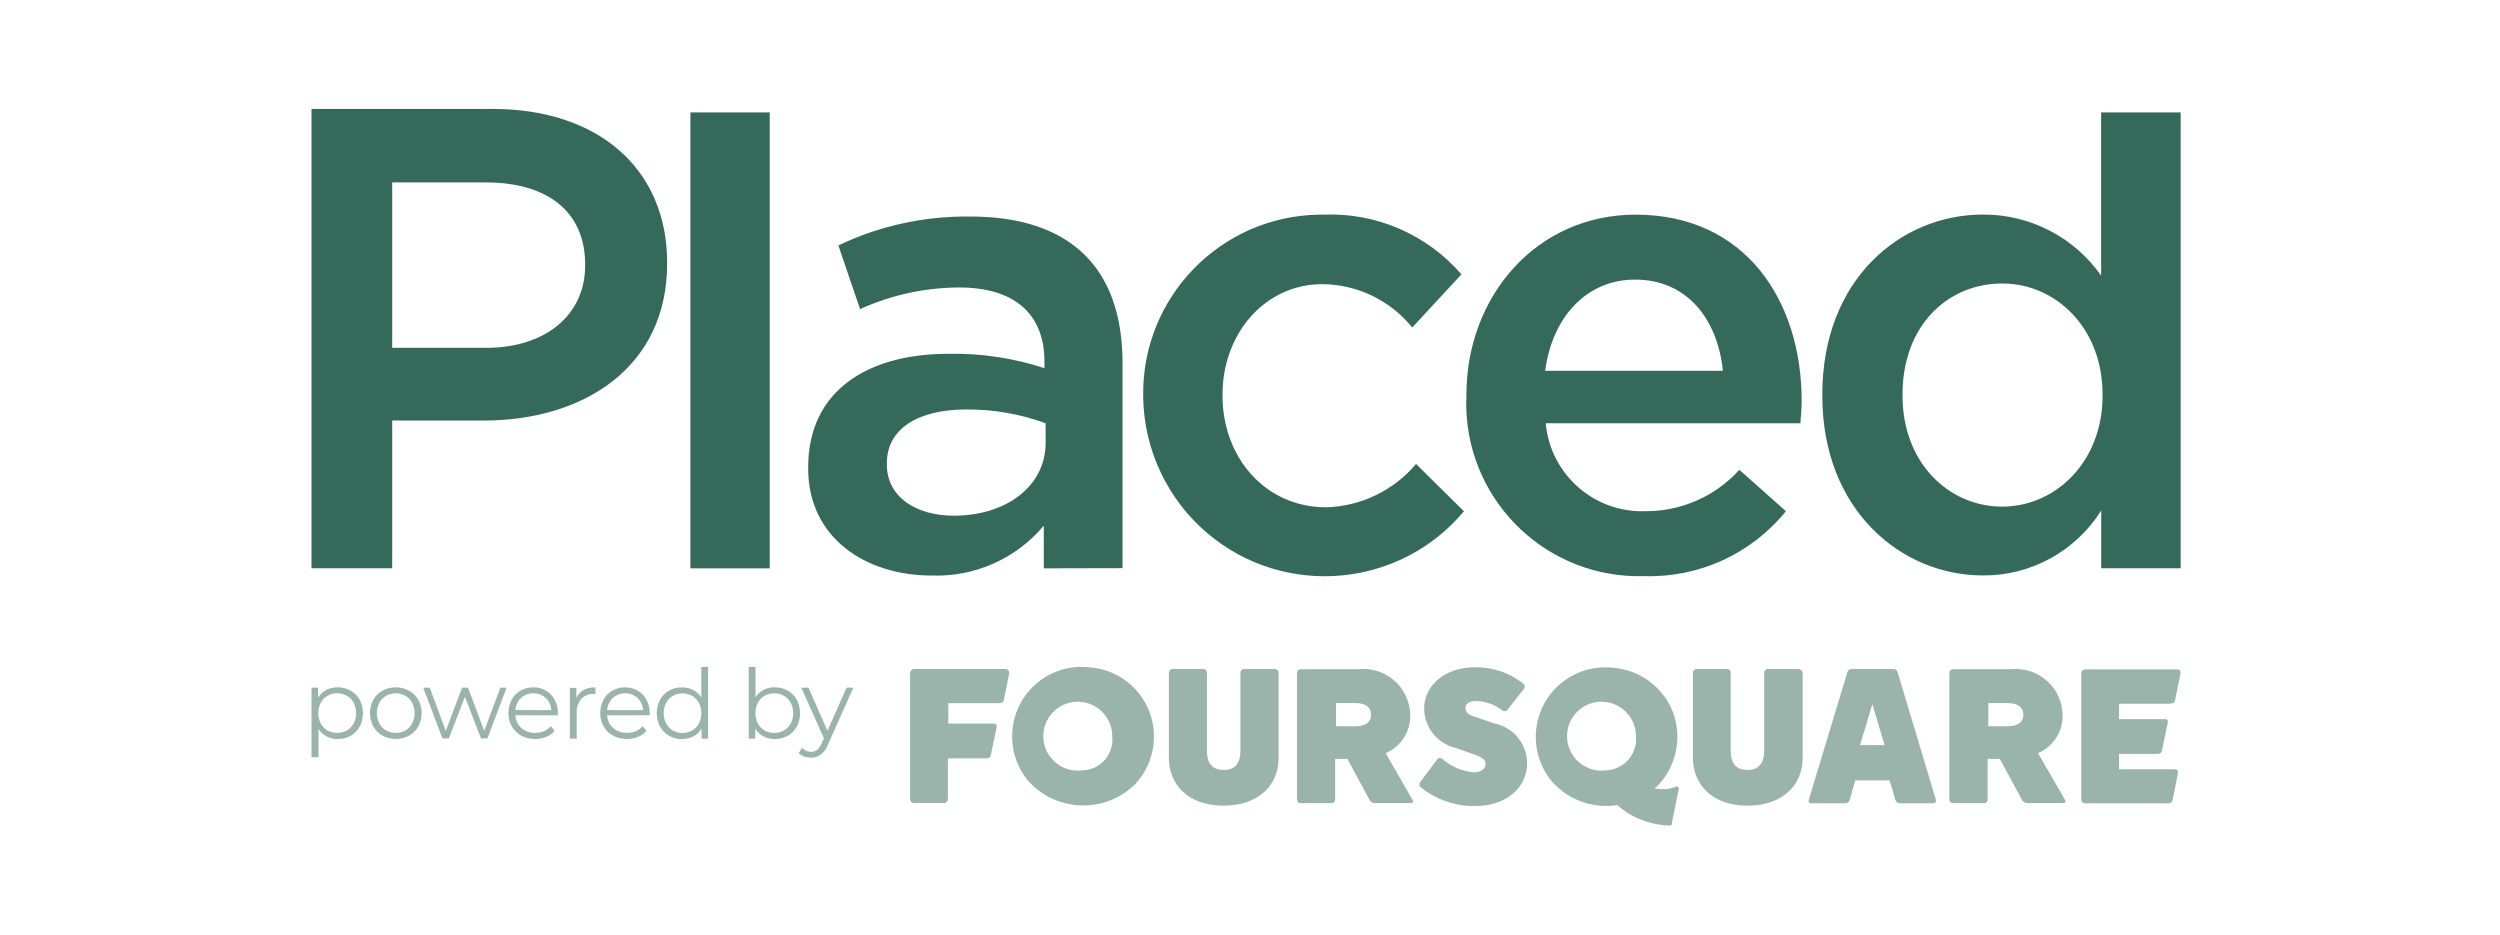 <svg width="107" height="40" viewBox="0 0 107 40" fill="none" xmlns="http://www.w3.org/2000/svg">
<g opacity="0.8">
<path d="M20.803 14.887C23.415 14.887 25.044 13.425 25.044 11.375V11.321C25.044 9.021 23.386 7.808 20.803 7.808H16.786V14.887H20.803ZM13.332 4.662H21.082C25.661 4.662 28.553 7.275 28.553 11.233V11.287C28.553 15.7 25.011 18 20.69 18H16.786V24.321H13.332V4.662ZM29.549 4.812H32.944V24.325H29.549V4.812ZM44.757 18.117C43.669 17.717 42.52 17.517 41.357 17.525C39.224 17.525 37.957 18.396 37.957 19.825V19.879C37.957 21.283 39.219 22.071 40.824 22.071C43.069 22.071 44.753 20.808 44.753 18.954V18.117H44.757ZM44.674 24.325V22.5C43.486 23.913 41.715 24.7 39.874 24.633C37.065 24.633 34.59 23.033 34.59 20.054V20C34.59 16.712 37.145 15.142 40.603 15.142C41.995 15.117 43.382 15.325 44.703 15.758V15.479C44.703 13.429 43.411 12.304 41.053 12.304C39.59 12.308 38.145 12.625 36.811 13.229L35.882 10.504C37.645 9.662 39.578 9.242 41.528 9.267C45.907 9.267 48.044 11.567 48.044 15.529V24.317L44.674 24.325ZM48.928 16.996V16.942C48.87 12.717 52.245 9.246 56.469 9.187C56.52 9.187 56.574 9.187 56.624 9.187C58.886 9.087 61.069 10.029 62.549 11.742L60.444 14.017C59.503 12.854 58.09 12.171 56.594 12.162C54.124 12.162 52.324 14.296 52.324 16.879V16.938C52.324 19.575 54.149 21.712 56.761 21.712C58.249 21.671 59.649 20.996 60.607 19.858L62.657 21.883C59.899 25.175 54.995 25.604 51.703 22.846C49.974 21.392 48.961 19.254 48.928 16.996ZM73.74 15.871C73.515 13.679 72.224 11.967 69.978 11.967C67.903 11.967 66.44 13.567 66.132 15.871H73.74ZM62.761 16.967V16.913C62.761 12.671 65.765 9.187 70.007 9.187C74.728 9.187 77.111 12.896 77.111 17.163C77.111 17.471 77.082 17.775 77.057 18.117H66.157C66.357 20.304 68.228 21.958 70.428 21.879C71.957 21.887 73.419 21.242 74.445 20.108L76.436 21.879C74.961 23.704 72.715 24.733 70.37 24.658C66.286 24.779 62.878 21.567 62.757 17.483C62.753 17.308 62.753 17.137 62.761 16.967ZM89.99 16.938V16.879C89.99 14.017 87.969 12.133 85.699 12.133C83.365 12.133 81.428 13.929 81.428 16.879V16.938C81.428 19.8 83.394 21.683 85.699 21.683C87.969 21.683 89.99 19.775 89.99 16.938ZM77.995 16.938V16.879C77.995 11.967 81.336 9.183 84.874 9.183C86.886 9.175 88.774 10.15 89.928 11.796V4.812H93.332V24.321H89.932V21.85C88.84 23.587 86.928 24.642 84.878 24.629C81.394 24.633 77.995 21.85 77.995 16.938Z" fill="#024430"/>
<path opacity="0.5" d="M54.549 28.633H53.249C53.161 28.633 53.09 28.704 53.09 28.792V32.121C53.09 32.658 52.87 32.954 52.374 32.954C51.878 32.954 51.657 32.663 51.657 32.121V28.792C51.661 28.708 51.594 28.633 51.511 28.633C51.507 28.633 51.503 28.633 51.499 28.633H50.186C50.099 28.633 50.028 28.704 50.028 28.792V32.442C50.028 33.567 50.844 34.483 52.361 34.483C53.895 34.483 54.724 33.579 54.724 32.442V28.792C54.719 28.7 54.645 28.629 54.553 28.629C54.553 28.633 54.553 28.633 54.549 28.633ZM63.978 30.967L63.028 30.646C62.749 30.546 62.719 30.396 62.719 30.296C62.719 30.15 62.865 30.004 63.145 30.004C63.569 30.008 63.978 30.154 64.311 30.413C64.37 30.458 64.453 30.454 64.499 30.4L65.228 29.479C65.278 29.417 65.269 29.329 65.215 29.275C64.628 28.796 63.886 28.546 63.128 28.558C61.77 28.558 60.953 29.4 60.953 30.321C60.961 31.113 61.499 31.804 62.265 32L63.099 32.292C63.507 32.438 63.582 32.538 63.582 32.717C63.582 32.875 63.424 33.054 63.086 33.054C62.578 33.013 62.099 32.808 61.715 32.471C61.657 32.425 61.574 32.429 61.528 32.483L60.782 33.475C60.736 33.538 60.74 33.625 60.794 33.679C61.457 34.229 62.299 34.517 63.157 34.496C64.428 34.496 65.361 33.75 65.361 32.642C65.344 31.833 64.774 31.138 63.978 30.967ZM58.024 31.083H57.182V30.092H58.024C58.507 30.092 58.682 30.313 58.682 30.588C58.682 30.867 58.49 31.083 58.024 31.083ZM59.307 32.233C59.974 31.95 60.395 31.279 60.357 30.554C60.311 29.45 59.382 28.592 58.278 28.633C58.236 28.633 58.194 28.638 58.153 28.642H55.657C55.574 28.65 55.511 28.717 55.511 28.8V34.229C55.511 34.308 55.578 34.375 55.657 34.375H56.999C57.078 34.375 57.145 34.308 57.145 34.229V32.479H57.669L58.62 34.242C58.665 34.321 58.749 34.367 58.84 34.371H60.386C60.474 34.371 60.503 34.313 60.461 34.242L59.307 32.233ZM43.036 28.633H39.14C39.04 28.629 38.957 28.704 38.953 28.804V28.808V34.208C38.953 34.296 39.024 34.367 39.111 34.367H40.424C40.507 34.358 40.569 34.292 40.569 34.208V32.458H42.232C42.319 32.458 42.395 32.4 42.407 32.313L42.657 31.117C42.678 31.058 42.645 30.996 42.59 30.975C42.574 30.971 42.557 30.967 42.54 30.971H40.586V30.096H42.79C42.878 30.096 42.953 30.038 42.965 29.95L43.194 28.825C43.211 28.738 43.153 28.654 43.065 28.638C43.053 28.638 43.044 28.633 43.036 28.633ZM92.919 30.108C93.007 30.108 93.082 30.05 93.094 29.963L93.324 28.838C93.336 28.738 93.324 28.65 93.178 28.65H89.253C89.161 28.646 89.082 28.717 89.078 28.813C89.078 28.817 89.078 28.821 89.078 28.825V34.225C89.078 34.313 89.149 34.383 89.236 34.383H92.811C92.899 34.383 92.974 34.325 92.986 34.238L93.215 33.113C93.228 33.013 93.215 32.925 93.07 32.925H90.695V32.267H92.357C92.445 32.267 92.519 32.208 92.532 32.121L92.782 30.925C92.803 30.867 92.769 30.804 92.715 30.783C92.699 30.779 92.682 30.775 92.665 30.779H90.695V30.121H92.915L92.919 30.108ZM80.136 31.888H79.611L80.136 30.138L80.661 31.888H80.136ZM81.215 28.763C81.19 28.688 81.12 28.633 81.04 28.633H79.245C79.165 28.633 79.094 28.688 79.07 28.763L77.415 34.233C77.39 34.283 77.415 34.346 77.465 34.371C77.482 34.379 77.499 34.383 77.519 34.379H78.995C79.078 34.371 79.149 34.313 79.169 34.233L79.399 33.4H80.874L81.124 34.233C81.144 34.313 81.215 34.371 81.299 34.379H82.757C82.82 34.375 82.87 34.321 82.861 34.258C82.861 34.25 82.861 34.242 82.857 34.233L81.215 28.763ZM76.965 28.633H75.665C75.578 28.633 75.507 28.704 75.507 28.792V32.121C75.507 32.658 75.286 32.954 74.79 32.954C74.294 32.954 74.074 32.663 74.074 32.121V28.792C74.078 28.708 74.011 28.633 73.928 28.633C73.924 28.633 73.919 28.633 73.915 28.633H72.615C72.528 28.633 72.457 28.704 72.457 28.792V32.442C72.457 33.567 73.274 34.483 74.79 34.483C76.324 34.483 77.153 33.579 77.153 32.442V28.792C77.136 28.704 77.057 28.642 76.965 28.633ZM85.94 31.083H85.099V30.092H85.94C86.407 30.092 86.599 30.313 86.599 30.588C86.599 30.867 86.411 31.083 85.94 31.083ZM87.228 32.233C87.899 31.95 88.315 31.279 88.278 30.554C88.232 29.45 87.303 28.592 86.199 28.633C86.157 28.633 86.115 28.638 86.074 28.642H83.578C83.495 28.65 83.432 28.717 83.432 28.8V34.229C83.432 34.308 83.499 34.375 83.578 34.375H84.924C85.003 34.375 85.07 34.308 85.07 34.229V32.479H85.594L86.544 34.242C86.59 34.321 86.674 34.367 86.765 34.371H88.311C88.399 34.371 88.428 34.313 88.386 34.242L87.228 32.233ZM68.765 32.967C67.961 33.088 67.207 32.533 67.086 31.729C66.965 30.925 67.519 30.171 68.324 30.05C69.128 29.929 69.882 30.483 70.003 31.288C70.015 31.363 70.019 31.438 70.019 31.513C70.086 32.25 69.544 32.9 68.807 32.967C68.794 32.967 68.778 32.967 68.765 32.967ZM71.74 33.667C71.449 33.783 71.128 33.808 70.82 33.742C70.878 33.683 70.936 33.642 70.995 33.583C71.761 32.746 71.995 31.554 71.607 30.492C71.19 29.408 70.182 28.663 69.024 28.579C67.39 28.404 65.924 29.588 65.749 31.221C65.661 32.033 65.911 32.846 66.44 33.467C67.14 34.246 68.19 34.621 69.228 34.458L69.269 34.5C69.903 35.038 70.703 35.329 71.532 35.333L71.853 33.758C71.861 33.7 71.815 33.642 71.74 33.667ZM46.349 32.967C45.544 33.088 44.79 32.533 44.669 31.729C44.549 30.925 45.103 30.171 45.907 30.05C46.711 29.929 47.465 30.483 47.586 31.288C47.599 31.363 47.603 31.438 47.603 31.513C47.682 32.233 47.165 32.883 46.444 32.963C46.411 32.963 46.382 32.967 46.349 32.967ZM46.611 28.558C44.978 28.383 43.511 29.567 43.336 31.2C43.249 32.013 43.499 32.825 44.028 33.446C45.207 34.733 47.207 34.825 48.495 33.646C48.524 33.617 48.553 33.592 48.582 33.563C49.707 32.367 49.649 30.483 48.453 29.358C47.949 28.888 47.299 28.604 46.611 28.558ZM15.007 29.558C15.169 29.65 15.307 29.783 15.395 29.95C15.582 30.313 15.582 30.738 15.395 31.1C15.307 31.263 15.174 31.4 15.011 31.492C14.84 31.588 14.649 31.633 14.457 31.629C14.29 31.633 14.128 31.596 13.982 31.521C13.84 31.446 13.72 31.338 13.632 31.2V32.408H13.332V29.433H13.611V29.863C13.694 29.721 13.815 29.608 13.961 29.533C14.111 29.454 14.282 29.417 14.449 29.417C14.645 29.417 14.836 29.463 15.007 29.558ZM14.845 31.263C14.97 31.192 15.069 31.088 15.136 30.963C15.207 30.825 15.245 30.675 15.24 30.521C15.245 30.367 15.207 30.217 15.136 30.079C15.069 29.954 14.97 29.85 14.845 29.779C14.72 29.708 14.578 29.671 14.432 29.671C14.286 29.667 14.145 29.704 14.015 29.779C13.895 29.85 13.794 29.954 13.728 30.079C13.657 30.213 13.62 30.367 13.624 30.521C13.62 30.675 13.657 30.825 13.728 30.963C13.794 31.088 13.895 31.192 14.015 31.263C14.14 31.333 14.286 31.371 14.432 31.367C14.574 31.371 14.72 31.333 14.845 31.263ZM16.374 31.488C16.207 31.396 16.07 31.258 15.978 31.092C15.786 30.738 15.786 30.308 15.978 29.95C16.07 29.783 16.207 29.65 16.374 29.558C16.728 29.371 17.153 29.371 17.507 29.558C17.674 29.65 17.807 29.788 17.903 29.95C18.095 30.304 18.095 30.733 17.903 31.092C17.811 31.258 17.674 31.396 17.507 31.488C17.149 31.675 16.724 31.675 16.374 31.488ZM17.353 31.263C17.474 31.192 17.574 31.088 17.64 30.963C17.778 30.683 17.778 30.358 17.64 30.079C17.574 29.954 17.478 29.85 17.353 29.779C17.095 29.638 16.782 29.638 16.524 29.779C16.403 29.85 16.299 29.954 16.236 30.079C16.095 30.358 16.095 30.683 16.236 30.963C16.303 31.088 16.403 31.192 16.524 31.263C16.782 31.404 17.095 31.404 17.353 31.263ZM21.682 29.433L20.861 31.604H20.586L19.899 29.825L19.211 31.604H18.936L18.115 29.433H18.395L19.078 31.279L19.778 29.433H20.032L20.724 31.279L21.415 29.433H21.682V29.433ZM23.874 30.613H22.057C22.065 30.821 22.161 31.021 22.315 31.158C22.482 31.3 22.695 31.375 22.911 31.367C23.04 31.367 23.165 31.342 23.282 31.296C23.395 31.246 23.494 31.175 23.574 31.083L23.74 31.275C23.645 31.392 23.52 31.483 23.378 31.538C23.228 31.6 23.065 31.629 22.903 31.629C22.695 31.633 22.49 31.583 22.311 31.488C22.145 31.396 22.003 31.258 21.907 31.092C21.807 30.917 21.757 30.721 21.761 30.521C21.757 30.321 21.807 30.125 21.899 29.95C21.986 29.788 22.119 29.65 22.282 29.558C22.449 29.463 22.636 29.417 22.824 29.417C23.015 29.413 23.199 29.463 23.365 29.558C23.524 29.65 23.653 29.788 23.74 29.95C23.832 30.125 23.882 30.321 23.878 30.521L23.874 30.613ZM22.299 29.871C22.157 30.008 22.07 30.196 22.057 30.392H23.599C23.586 30.192 23.503 30.008 23.357 29.871C23.053 29.604 22.599 29.604 22.299 29.871ZM24.982 29.529C25.14 29.45 25.311 29.413 25.486 29.417V29.7H25.415C25.215 29.688 25.02 29.767 24.878 29.913C24.74 30.079 24.669 30.288 24.682 30.504V31.613H24.39V29.442H24.669V29.867C24.736 29.721 24.845 29.604 24.982 29.529ZM27.803 30.613H25.986C25.994 30.821 26.09 31.021 26.244 31.158C26.411 31.3 26.624 31.375 26.84 31.367C26.97 31.367 27.095 31.342 27.211 31.296C27.324 31.246 27.424 31.175 27.503 31.083L27.669 31.275C27.574 31.392 27.449 31.483 27.307 31.538C27.157 31.6 26.994 31.629 26.832 31.629C26.624 31.633 26.419 31.583 26.24 31.488C26.074 31.396 25.932 31.258 25.836 31.092C25.736 30.917 25.686 30.721 25.69 30.521C25.686 30.321 25.736 30.125 25.828 29.95C25.915 29.788 26.049 29.65 26.211 29.558C26.549 29.371 26.957 29.371 27.294 29.558C27.453 29.65 27.582 29.788 27.669 29.95C27.761 30.125 27.811 30.321 27.807 30.521L27.803 30.613ZM26.228 29.871C26.086 30.008 25.999 30.196 25.986 30.392H27.528C27.515 30.192 27.428 30.008 27.286 29.871C26.982 29.604 26.532 29.604 26.228 29.871ZM30.307 28.546V31.613H30.028V31.183C29.945 31.325 29.824 31.442 29.678 31.517C29.528 31.596 29.357 31.633 29.19 31.633C28.999 31.638 28.807 31.588 28.636 31.492C28.474 31.4 28.34 31.263 28.249 31.1C28.061 30.742 28.061 30.308 28.249 29.95C28.34 29.788 28.474 29.65 28.636 29.558C28.807 29.467 28.994 29.417 29.19 29.421C29.357 29.417 29.52 29.454 29.665 29.529C29.807 29.604 29.928 29.713 30.015 29.85V28.546H30.307ZM29.624 31.267C29.744 31.196 29.849 31.092 29.911 30.967C30.053 30.688 30.053 30.363 29.911 30.083C29.845 29.958 29.744 29.854 29.624 29.783C29.365 29.642 29.057 29.642 28.799 29.783C28.678 29.854 28.574 29.958 28.511 30.083C28.369 30.363 28.369 30.688 28.511 30.967C28.578 31.092 28.678 31.196 28.799 31.267C29.057 31.408 29.365 31.408 29.624 31.267ZM33.715 29.558C33.878 29.65 34.015 29.783 34.103 29.95C34.29 30.308 34.29 30.742 34.103 31.1C34.011 31.263 33.878 31.4 33.715 31.492C33.544 31.588 33.357 31.633 33.161 31.633C32.99 31.638 32.824 31.596 32.674 31.517C32.528 31.438 32.407 31.325 32.324 31.183V31.613H32.044V28.542H32.336V29.846C32.424 29.708 32.54 29.6 32.686 29.525C32.832 29.45 32.999 29.413 33.161 29.417C33.353 29.417 33.544 29.463 33.715 29.558ZM33.553 31.263C33.678 31.192 33.778 31.088 33.844 30.963C33.986 30.683 33.986 30.358 33.844 30.079C33.778 29.954 33.678 29.85 33.553 29.779C33.294 29.638 32.982 29.638 32.724 29.779C32.603 29.85 32.499 29.954 32.436 30.079C32.294 30.358 32.294 30.683 32.436 30.963C32.503 31.088 32.603 31.192 32.724 31.263C32.982 31.404 33.294 31.404 33.553 31.263ZM36.524 29.433L35.436 31.867C35.374 32.038 35.27 32.183 35.128 32.3C35.007 32.388 34.861 32.433 34.711 32.429C34.611 32.429 34.511 32.413 34.419 32.379C34.332 32.346 34.249 32.296 34.186 32.229L34.324 32.008C34.428 32.117 34.569 32.175 34.719 32.175C34.811 32.179 34.899 32.15 34.974 32.092C35.061 32.013 35.128 31.917 35.169 31.813L35.265 31.6L34.294 29.433H34.603L35.415 31.279L36.232 29.433H36.524Z" fill="#024430"/>
</g>
</svg>
